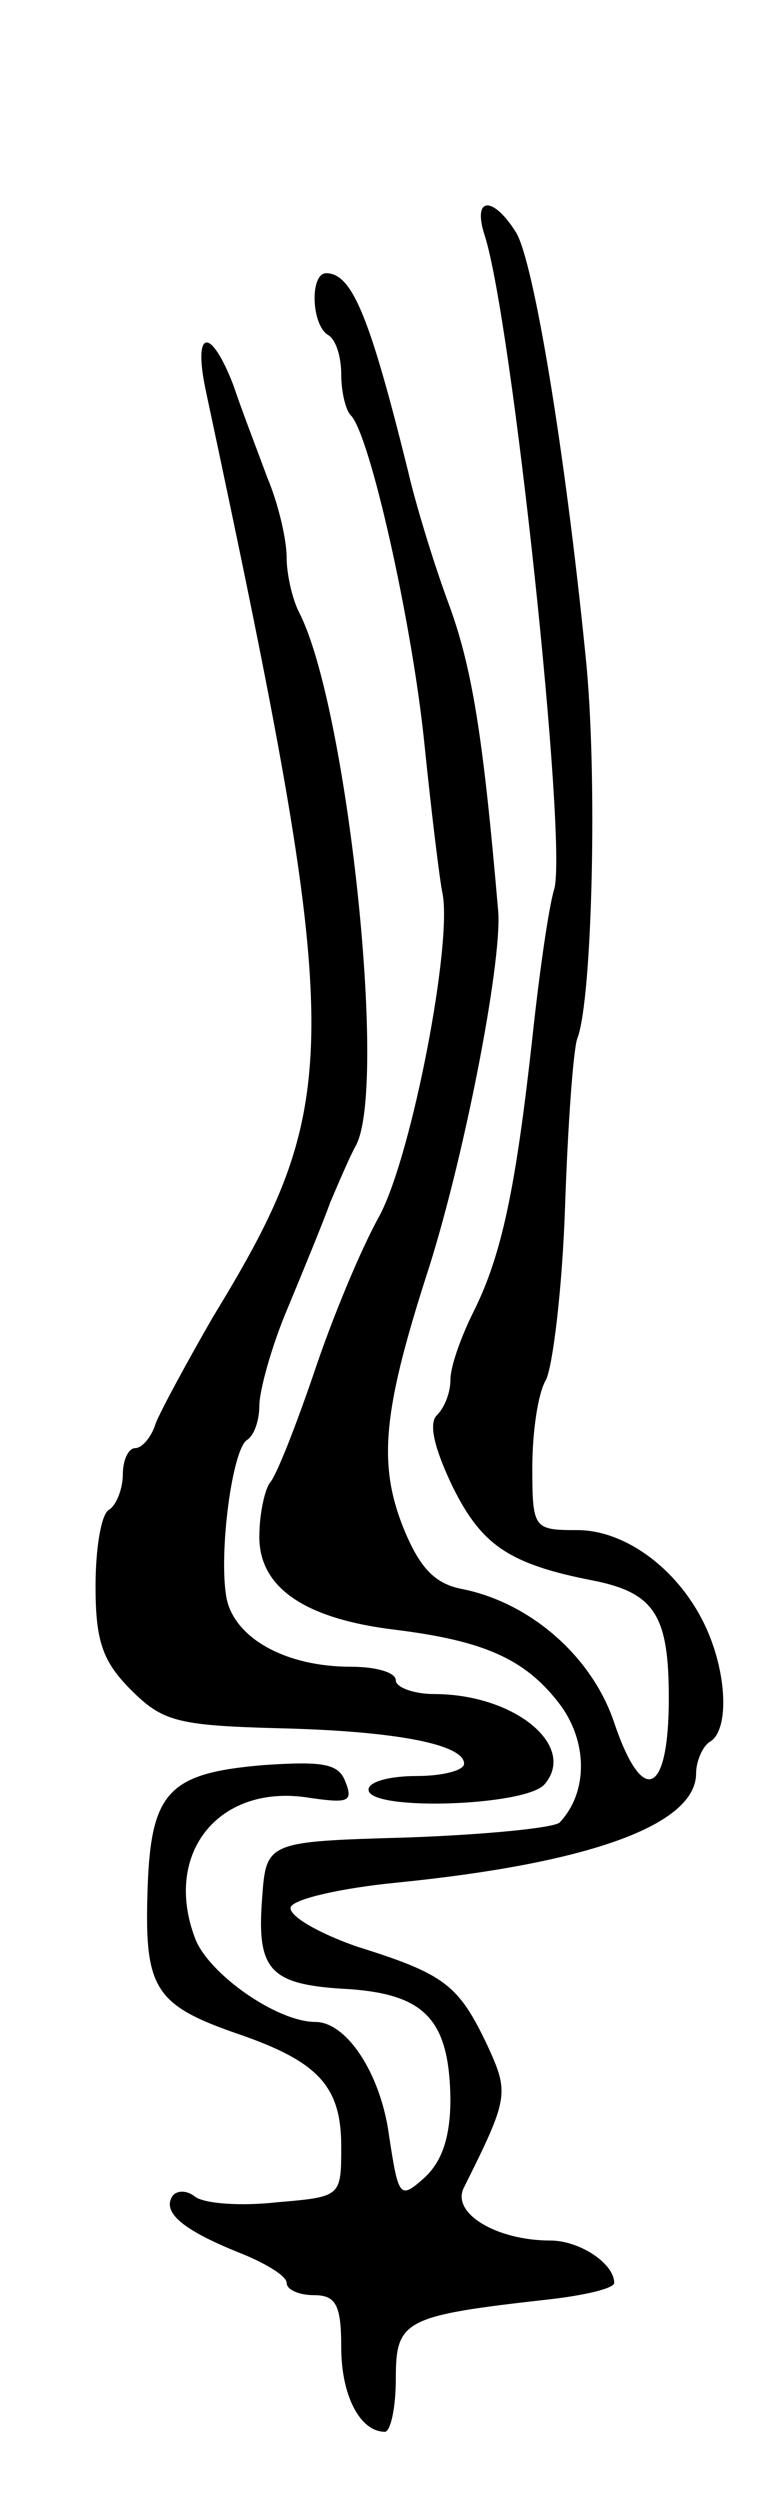 <svg version="1.0" xmlns="http://www.w3.org/2000/svg"
 width="57pt" height="183pt" viewBox="0 0 57 183"
 preserveAspectRatio="xMidYMid meet">
<g transform="translate(0,183) scale(0.1,-0.1)"
fill="#000000" stroke="none">
<path d="M355 1658 c20 -61 61 -446 51 -479 -4 -13 -11 -62 -16 -109 -12 -108
-22 -158 -43 -200 -9 -18 -17 -40 -17 -50 0 -9 -4 -20 -10 -26 -6 -6 -2 -24
12 -53 21 -42 41 -56 103 -68 45 -9 55 -26 55 -86 0 -71 -19 -80 -40 -18 -16
48 -61 88 -112 98 -20 4 -31 16 -43 46 -18 46 -14 85 17 182 27 82 56 230 53
268 -11 128 -19 179 -37 227 -11 30 -24 73 -29 95 -28 113 -41 145 -60 145
-12 0 -11 -37 1 -45 6 -3 10 -16 10 -29 0 -12 3 -26 7 -30 14 -14 45 -152 54
-241 5 -49 11 -98 13 -108 8 -35 -22 -192 -46 -237 -14 -25 -35 -76 -48 -115
-13 -38 -27 -74 -32 -80 -4 -5 -8 -23 -8 -40 0 -37 33 -60 100 -68 64 -8 94
-21 119 -53 22 -28 22 -66 1 -88 -4 -4 -55 -9 -112 -11 -103 -3 -103 -3 -106
-45 -4 -53 6 -63 64 -66 56 -4 73 -23 74 -80 0 -28 -6 -46 -19 -58 -18 -16
-19 -15 -26 31 -6 45 -31 83 -54 83 -28 0 -78 35 -88 61 -24 63 18 114 84 103
28 -4 32 -3 26 12 -5 13 -16 15 -60 12 -71 -6 -83 -20 -85 -95 -2 -69 6 -81
67 -102 58 -20 75 -38 75 -82 0 -37 0 -37 -47 -41 -27 -3 -53 -1 -60 4 -6 5
-14 5 -17 0 -7 -12 9 -25 52 -42 17 -7 32 -16 32 -21 0 -5 9 -9 20 -9 16 0 20
-7 20 -38 0 -36 14 -62 32 -62 4 0 8 17 8 39 0 43 6 46 113 58 26 3 47 8 47
12 0 14 -25 31 -47 31 -39 0 -73 20 -63 39 33 66 33 69 17 104 -21 44 -31 52
-95 72 -29 10 -51 23 -49 29 2 6 37 14 78 18 140 14 219 42 219 80 0 9 5 20
10 23 14 8 13 48 -2 82 -19 43 -59 73 -95 73 -32 0 -33 1 -33 46 0 25 4 54 10
64 5 10 12 67 14 127 2 59 6 115 9 123 11 28 15 195 6 280 -15 150 -38 289
-51 310 -17 27 -32 26 -23 -2z"/>
<path d="M151 1543 c102 -478 102 -518 5 -677 -19 -33 -38 -68 -42 -78 -3 -10
-10 -18 -15 -18 -5 0 -9 -9 -9 -19 0 -11 -5 -23 -10 -26 -6 -3 -10 -29 -10
-56 0 -40 5 -55 26 -76 23 -23 34 -26 107 -28 88 -2 137 -12 137 -26 0 -5 -16
-9 -35 -9 -19 0 -35 -4 -35 -10 0 -16 116 -12 129 4 24 28 -22 66 -81 66 -15
0 -28 5 -28 10 0 6 -15 10 -33 10 -48 0 -85 21 -91 50 -6 32 4 109 15 116 5 3
9 14 9 25 0 11 9 44 21 72 12 29 26 63 31 77 6 14 14 33 19 42 23 45 -7 323
-42 390 -5 10 -9 28 -9 40 0 13 -6 39 -14 58 -7 19 -19 50 -25 68 -17 44 -30
41 -20 -5z"/>
</g>
</svg>
